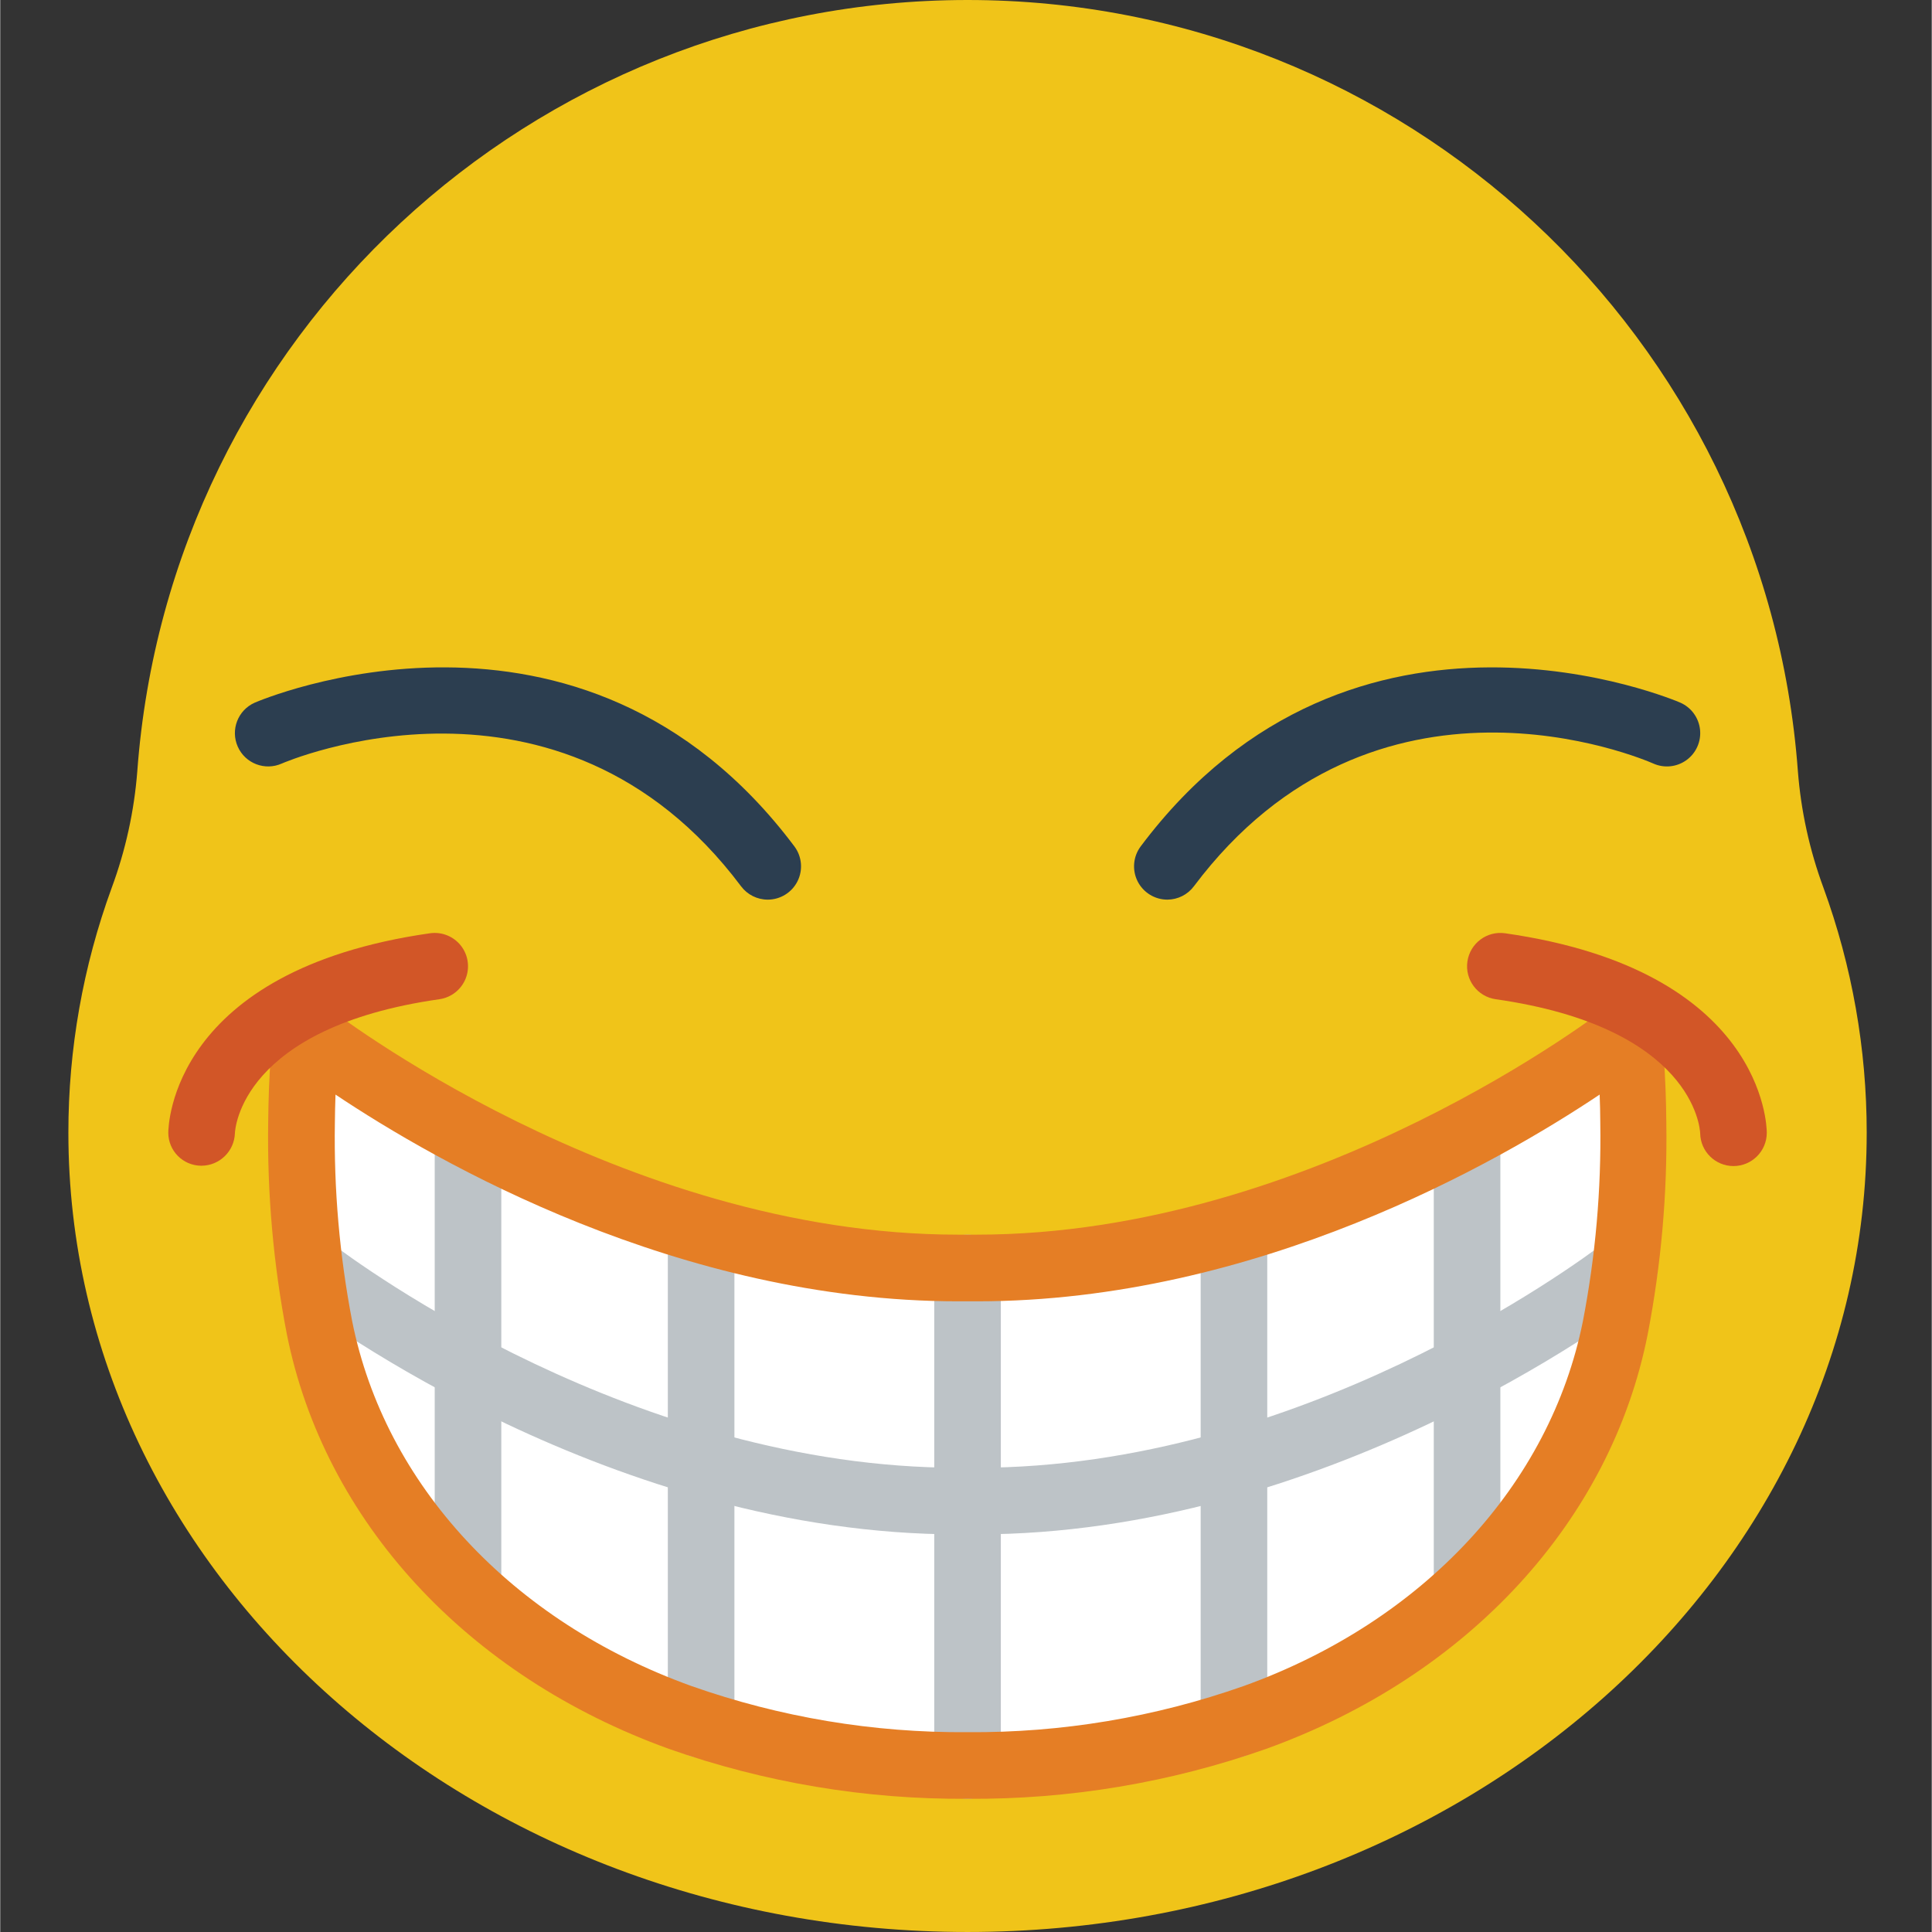 <svg height="512pt" viewBox="-18 0 512 512.127" width="512pt" xmlns="http://www.w3.org/2000/svg"><rect x="-18" y="0" width="512" height="512.127" fill="#333333" stroke="none"/><path d="m476.754 300.266c0 116.965-106.727 211.859-238.348 211.859-131.617 0-238.344-94.895-238.344-211.859-.012-22.145 3.875-44.113 11.477-64.91 3.68-9.938 5.965-20.332 6.789-30.898 8.5-115.258 104.484-204.437 220.055-204.457 115.574-.02 211.586 89.133 220.125 204.387.82 10.562 3.098 20.961 6.77 30.898 7.602 20.82 11.484 42.816 11.477 64.98zm0 0" fill="#f0c419"/><path d="m240.879 336.121c93.812 0 172.809-62.34 172.809-62.34-.062 2.145.125 4.285.566 6.383.422 5.801.637 11.617.688 17.434.297 18.227-1.293 36.438-4.75 54.336-9.859 49.293-48.117 86.199-95.594 103.281-24.469 8.617-50.246 12.938-76.191 12.773-25.941.172-51.715-4.145-76.188-12.754-47.477-17.102-85.734-54.008-95.594-103.285-3.461-17.898-5.059-36.105-4.77-54.332.055-5.816.266-11.637.691-17.434.445-2.105.641-4.254.582-6.402 0 0 78.996 62.34 172.809 62.34zm0 0" fill="#fff"/><g fill="#bdc3c7"><path d="m240.879 406.727h-4.941c-91.348 0-168.609-56.852-177.137-63.34-3.746-2.992-4.418-8.426-1.512-12.242 2.902-3.816 8.32-4.617 12.203-1.801 8.023 6.117 80.887 59.727 166.445 59.727h4.941c85.559 0 158.422-53.609 166.445-59.727 3.883-2.816 9.301-2.016 12.203 1.801 2.906 3.816 2.234 9.25-1.512 12.242-8.512 6.488-85.789 63.34-177.137 63.34zm0 0"/><path d="m238.406 476.816c-4.875 0-8.824-3.953-8.824-8.828v-131.883c0-4.875 3.949-8.828 8.824-8.828 4.879 0 8.828 3.953 8.828 8.828v131.883c0 4.875-3.949 8.828-8.828 8.828zm0 0"/><path d="m167.789 465.957c-4.875 0-8.828-3.949-8.828-8.828v-130.383c0-4.875 3.953-8.828 8.828-8.828s8.824 3.953 8.824 8.828v130.383c0 4.879-3.949 8.828-8.824 8.828zm0 0"/><path d="m105.996 430.031c-4.879 0-8.828-3.953-8.828-8.828v-120.496c0-4.875 3.949-8.828 8.828-8.828 4.875 0 8.824 3.953 8.824 8.828v120.496c0 4.875-3.949 8.828-8.824 8.828zm0 0"/><path d="m370.82 430.031c-4.875 0-8.824-3.953-8.824-8.828v-120.496c0-4.875 3.949-8.828 8.824-8.828 4.879 0 8.828 3.953 8.828 8.828v120.496c0 4.875-3.949 8.828-8.828 8.828zm0 0"/><path d="m309.027 465.957c-4.875 0-8.824-3.949-8.824-8.828v-130.383c0-4.875 3.949-8.828 8.824-8.828s8.828 3.953 8.828 8.828v130.383c0 4.879-3.953 8.828-8.828 8.828zm0 0"/></g><path d="m185.441 238.473c-2.777 0-5.395-1.309-7.062-3.531-48.188-64.25-121.035-32.867-121.766-32.539-4.457 1.98-9.672-.027-11.652-4.484-1.98-4.457.027-9.672 4.484-11.652.883-.379 86.512-37.281 143.059 38.082 2.008 2.676 2.328 6.254.836 9.242-1.496 2.992-4.555 4.883-7.898 4.883zm0 0" fill="#2c3e50"/><path d="m291.375 238.473c-3.344 0-6.402-1.891-7.898-4.883-1.492-2.988-1.172-6.566.836-9.242 56.496-75.363 142.203-38.453 143.059-38.082 2.883 1.277 4.867 3.996 5.203 7.133.336 3.137-1.027 6.215-3.574 8.07-2.547 1.859-5.895 2.219-8.777.941-2.992-1.316-73.793-31.453-121.82 32.531-1.66 2.211-4.262 3.52-7.027 3.531zm0 0" fill="#2c3e50"/><path d="m238.406 476.816c-26.961.199-53.75-4.281-79.18-13.242-53.488-19.305-91.34-60.379-101.254-109.91-3.574-18.5-5.23-37.316-4.945-56.152.055-5.996.273-11.988.707-17.984 0-.324.105-.941.23-1.766.125-.82.316-1.844.406-2.719-.516-3.566 1.191-7.086 4.309-8.895 3.117-1.809 7.02-1.539 9.859.676.77.609 77.824 60.453 167.352 60.453h4.926c89.531 0 166.586-59.844 167.355-60.453 2.84-2.184 6.723-2.434 9.82-.629 3.098 1.801 4.801 5.297 4.305 8.848.086.883.281 1.98.406 2.719.121.742.203 1.441.219 1.66.441 6.102.664 12.094.715 18.098.293 18.832-1.355 37.641-4.926 56.133-9.781 49.543-47.633 90.617-101.121 109.922-25.43 8.961-52.219 13.441-79.184 13.242zm-167.535-186.668c-.09 2.523-.145 5.023-.168 7.531-.285 17.617 1.25 35.219 4.582 52.523 8.684 43.414 42.301 79.57 89.926 96.723 23.508 8.281 48.273 12.422 73.195 12.234 24.926.188 49.691-3.953 73.199-12.234 47.625-17.152 81.215-53.309 89.926-96.73 3.34-17.301 4.879-34.902 4.602-52.516 0-2.508-.078-5.023-.168-7.531-26.773 17.902-90.926 54.801-165.074 54.801h-4.926c-74.137 0-138.312-36.898-165.094-54.801zm0 0" fill="#e57e25"/><path d="m35.375 309.004h-.168c-4.793-.055-8.652-3.949-8.66-8.738 0-1.766.785-43.078 69.367-52.879 3.121-.445 6.246.805 8.195 3.285s2.426 5.812 1.254 8.738c-1.176 2.93-3.82 5.008-6.941 5.457-52.586 7.512-54.176 34.426-54.219 35.555-.176 4.762-4.066 8.543-8.828 8.582zm0 0" fill="#d25627"/><path d="m441.441 309.094c-4.824 0-8.754-3.875-8.828-8.695-.059-1.422-1.93-28.062-54.219-35.531-4.824-.695-8.176-5.168-7.484-9.992.691-4.828 5.168-8.18 9.992-7.488 68.582 9.801 69.367 51.113 69.367 52.879 0 4.875-3.953 8.828-8.828 8.828zm0 0" fill="#d25627"/></svg>